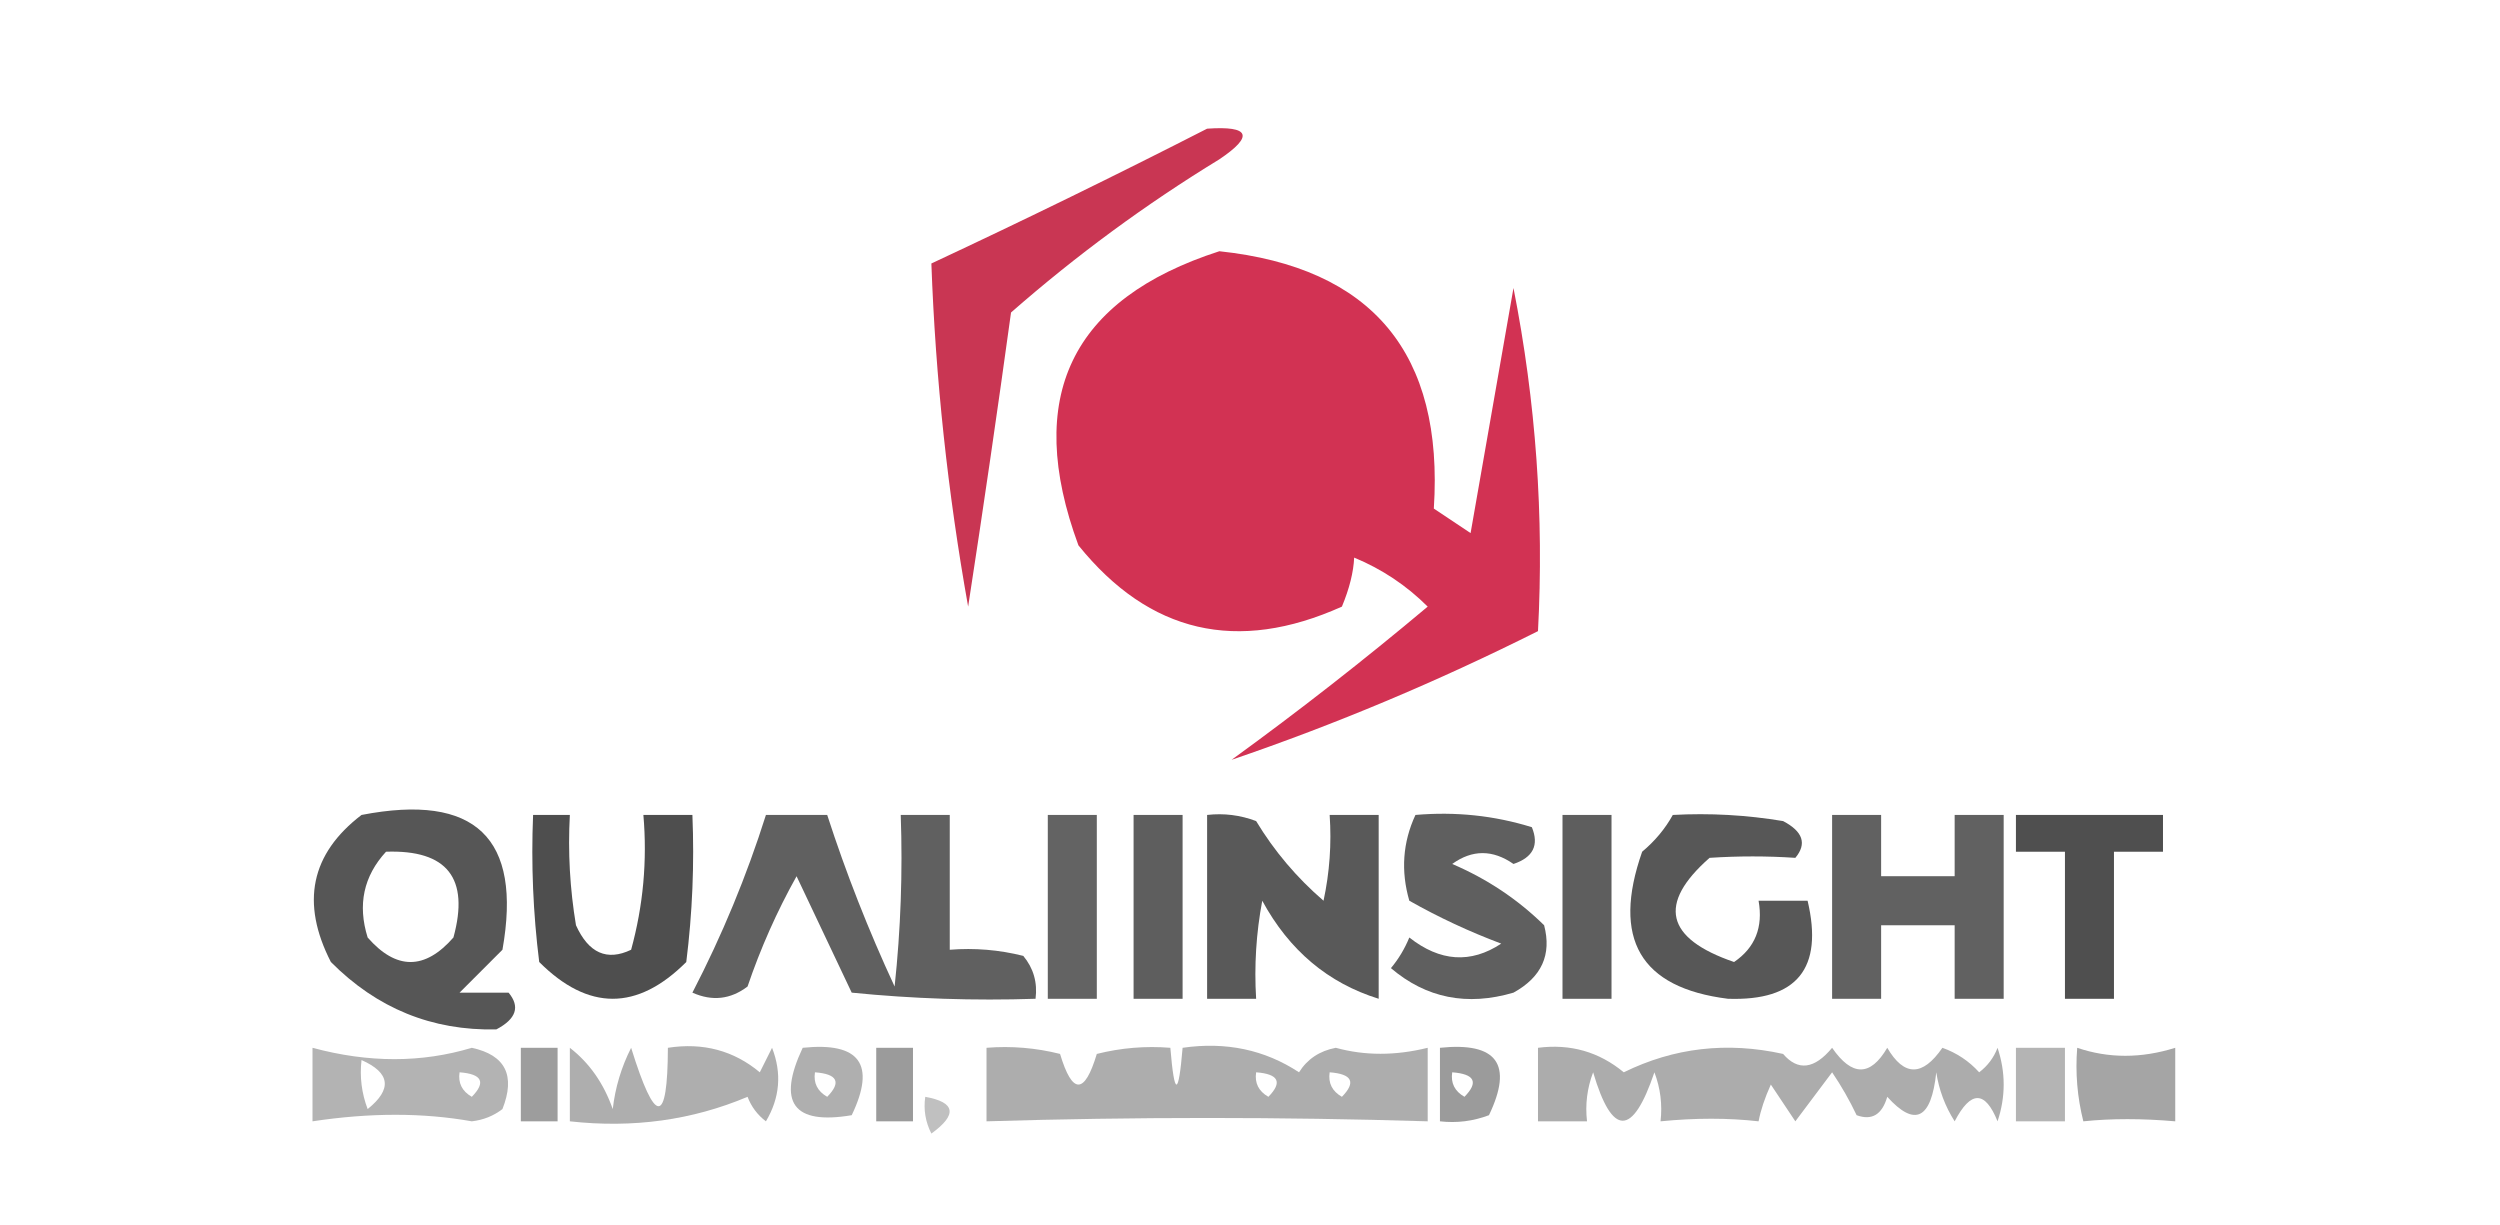 <?xml version="1.0" encoding="UTF-8"?>
<!DOCTYPE svg PUBLIC "-//W3C//DTD SVG 1.1//EN" "http://www.w3.org/Graphics/SVG/1.1/DTD/svg11.dtd">
<svg xmlns="http://www.w3.org/2000/svg" version="1.1" width="204px" height="100px" style="shape-rendering:geometricPrecision; text-rendering:geometricPrecision; image-rendering:optimizeQuality; fill-rule:evenodd; clip-rule:evenodd" xmlns:xlink="http://www.w3.org/1999/xlink">
<g><path style="opacity:0.942" fill="#c62b49" d="M 98.5,10.5 C 101.999,10.259 102.332,11.092 99.5,13C 93.478,16.678 87.811,20.845 82.5,25.5C 81.4,33.498 80.233,41.498 79,49.5C 77.338,40.205 76.338,30.872 76,21.5C 83.637,17.93 91.137,14.264 98.5,10.5 Z"/></g>
<g><path style="opacity:0.983" fill="#d12f51" d="M 99.5,20.5 C 111.99,21.832 117.824,28.832 117,41.5C 118,42.167 119,42.833 120,43.5C 121.167,36.833 122.333,30.167 123.5,23.5C 125.333,32.805 125.999,42.139 125.5,51.5C 117.286,55.617 108.952,59.117 100.5,62C 105.977,58.024 111.31,53.858 116.5,49.5C 114.772,47.775 112.772,46.441 110.5,45.5C 110.446,46.687 110.113,48.02 109.5,49.5C 100.956,53.339 93.789,51.672 88,44.5C 83.544,32.413 87.378,24.413 99.5,20.5 Z"/></g>
<g><path style="opacity:0.663" fill="#000000" d="M 29.5,66.5 C 38.791,64.702 42.624,68.368 41,77.5C 39.833,78.667 38.667,79.833 37.5,81C 38.833,81 40.167,81 41.5,81C 42.458,82.147 42.125,83.147 40.5,84C 35.259,84.117 30.759,82.284 27,78.5C 24.523,73.669 25.356,69.669 29.5,66.5 Z M 31.5,69.5 C 36.494,69.329 38.328,71.662 37,76.5C 34.667,79.167 32.333,79.167 30,76.5C 29.167,73.829 29.667,71.496 31.5,69.5 Z"/></g>
<g><path style="opacity:0.695" fill="#000000" d="M 43.5,66.5 C 44.5,66.5 45.5,66.5 46.5,66.5C 46.335,69.518 46.502,72.518 47,75.5C 48.03,77.776 49.53,78.443 51.5,77.5C 52.489,73.893 52.823,70.226 52.5,66.5C 53.833,66.5 55.167,66.5 56.5,66.5C 56.666,70.514 56.499,74.514 56,78.5C 52,82.5 48,82.5 44,78.5C 43.501,74.514 43.334,70.514 43.5,66.5 Z"/></g>
<g><path style="opacity:0.623" fill="#000000" d="M 62.5,66.5 C 64.167,66.5 65.833,66.5 67.5,66.5C 69.037,71.247 70.87,75.913 73,80.5C 73.499,75.845 73.666,71.178 73.5,66.5C 74.833,66.5 76.167,66.5 77.5,66.5C 77.5,70.167 77.5,73.833 77.5,77.5C 79.527,77.338 81.527,77.504 83.5,78C 84.337,79.011 84.67,80.178 84.5,81.5C 79.489,81.666 74.489,81.499 69.5,81C 68.004,77.851 66.504,74.684 65,71.5C 63.392,74.382 62.059,77.382 61,80.5C 59.612,81.554 58.112,81.72 56.5,81C 58.924,76.321 60.924,71.488 62.5,66.5 Z"/></g>
<g><path style="opacity:0.61" fill="#000000" d="M 85.5,66.5 C 86.833,66.5 88.167,66.5 89.5,66.5C 89.5,71.5 89.5,76.5 89.5,81.5C 88.167,81.5 86.833,81.5 85.5,81.5C 85.5,76.5 85.5,71.5 85.5,66.5 Z"/></g>
<g><path style="opacity:0.631" fill="#000000" d="M 92.5,66.5 C 93.833,66.5 95.167,66.5 96.5,66.5C 96.5,71.5 96.5,76.5 96.5,81.5C 95.167,81.5 93.833,81.5 92.5,81.5C 92.5,76.5 92.5,71.5 92.5,66.5 Z"/></g>
<g><path style="opacity:0.65" fill="#000000" d="M 98.5,66.5 C 99.873,66.343 101.207,66.51 102.5,67C 103.977,69.445 105.81,71.612 108,73.5C 108.497,71.19 108.663,68.857 108.5,66.5C 109.833,66.5 111.167,66.5 112.5,66.5C 112.5,71.5 112.5,76.5 112.5,81.5C 108.364,80.215 105.198,77.548 103,73.5C 102.503,76.146 102.336,78.813 102.5,81.5C 101.167,81.5 99.833,81.5 98.5,81.5C 98.5,76.5 98.5,71.5 98.5,66.5 Z"/></g>
<g><path style="opacity:0.628" fill="#000000" d="M 115.5,66.5 C 118.777,66.216 121.943,66.549 125,67.5C 125.601,68.965 125.101,69.965 123.5,70.5C 121.802,69.319 120.135,69.319 118.5,70.5C 121.344,71.716 123.844,73.383 126,75.5C 126.63,77.903 125.797,79.737 123.5,81C 119.712,82.116 116.378,81.45 113.5,79C 114.126,78.25 114.626,77.416 115,76.5C 117.51,78.476 120.01,78.643 122.5,77C 119.898,76.023 117.398,74.856 115,73.5C 114.297,71.071 114.463,68.737 115.5,66.5 Z"/></g>
<g><path style="opacity:0.632" fill="#000000" d="M 127.5,66.5 C 128.833,66.5 130.167,66.5 131.5,66.5C 131.5,71.5 131.5,76.5 131.5,81.5C 130.167,81.5 128.833,81.5 127.5,81.5C 127.5,76.5 127.5,71.5 127.5,66.5 Z"/></g>
<g><path style="opacity:0.659" fill="#000000" d="M 136.5,66.5 C 139.518,66.335 142.518,66.502 145.5,67C 147.125,67.853 147.458,68.853 146.5,70C 144.189,69.845 141.856,69.845 139.5,70C 135.239,73.748 135.905,76.581 141.5,78.5C 143.217,77.332 143.884,75.665 143.5,73.5C 144.833,73.5 146.167,73.5 147.5,73.5C 148.804,79.027 146.638,81.693 141,81.5C 133.841,80.607 131.508,76.607 134,69.5C 135.045,68.627 135.878,67.627 136.5,66.5 Z"/></g>
<g><path style="opacity:0.618" fill="#000000" d="M 149.5,66.5 C 150.833,66.5 152.167,66.5 153.5,66.5C 153.5,68.167 153.5,69.833 153.5,71.5C 155.5,71.5 157.5,71.5 159.5,71.5C 159.5,69.833 159.5,68.167 159.5,66.5C 160.833,66.5 162.167,66.5 163.5,66.5C 163.5,71.5 163.5,76.5 163.5,81.5C 162.167,81.5 160.833,81.5 159.5,81.5C 159.5,79.5 159.5,77.5 159.5,75.5C 157.5,75.5 155.5,75.5 153.5,75.5C 153.5,77.5 153.5,79.5 153.5,81.5C 152.167,81.5 150.833,81.5 149.5,81.5C 149.5,76.5 149.5,71.5 149.5,66.5 Z"/></g>
<g><path style="opacity:0.688" fill="#000000" d="M 164.5,66.5 C 168.5,66.5 172.5,66.5 176.5,66.5C 176.5,67.5 176.5,68.5 176.5,69.5C 175.167,69.5 173.833,69.5 172.5,69.5C 172.5,73.5 172.5,77.5 172.5,81.5C 171.167,81.5 169.833,81.5 168.5,81.5C 168.5,77.5 168.5,73.5 168.5,69.5C 167.167,69.5 165.833,69.5 164.5,69.5C 164.5,68.5 164.5,67.5 164.5,66.5 Z"/></g>
<g><path style="opacity:0.3" fill="#000000" d="M 25.5,85.5 C 30.073,86.736 34.406,86.736 38.5,85.5C 41.246,86.096 42.08,87.763 41,90.5C 40.275,91.058 39.442,91.392 38.5,91.5C 34.524,90.79 30.19,90.79 25.5,91.5C 25.5,89.5 25.5,87.5 25.5,85.5 Z M 29.5,86.5 C 31.852,87.543 32.019,88.876 30,90.5C 29.51,89.207 29.343,87.873 29.5,86.5 Z M 37.5,87.5 C 39.337,87.639 39.67,88.306 38.5,89.5C 37.703,89.043 37.369,88.376 37.5,87.5 Z"/></g>
<g><path style="opacity:0.385" fill="#000000" d="M 42.5,85.5 C 43.5,85.5 44.5,85.5 45.5,85.5C 45.5,87.5 45.5,89.5 45.5,91.5C 44.5,91.5 43.5,91.5 42.5,91.5C 42.5,89.5 42.5,87.5 42.5,85.5 Z"/></g>
<g><path style="opacity:0.319" fill="#000000" d="M 46.5,85.5 C 48.097,86.737 49.264,88.404 50,90.5C 50.202,88.744 50.702,87.078 51.5,85.5C 53.477,91.858 54.477,91.858 54.5,85.5C 57.365,85.055 59.865,85.722 62,87.5C 62.333,86.833 62.667,86.167 63,85.5C 63.808,87.579 63.641,89.579 62.5,91.5C 61.808,90.975 61.308,90.308 61,89.5C 56.482,91.407 51.648,92.074 46.5,91.5C 46.5,89.5 46.5,87.5 46.5,85.5 Z"/></g>
<g><path style="opacity:0.316" fill="#000000" d="M 65.5,85.5 C 70.159,85.015 71.492,86.848 69.5,91C 64.728,91.81 63.395,89.977 65.5,85.5 Z M 66.5,87.5 C 68.337,87.639 68.67,88.306 67.5,89.5C 66.703,89.043 66.369,88.376 66.5,87.5 Z"/></g>
<g><path style="opacity:0.392" fill="#000000" d="M 71.5,85.5 C 72.5,85.5 73.5,85.5 74.5,85.5C 74.5,87.5 74.5,89.5 74.5,91.5C 73.5,91.5 72.5,91.5 71.5,91.5C 71.5,89.5 71.5,87.5 71.5,85.5 Z"/></g>
<g><path style="opacity:0.324" fill="#000000" d="M 80.5,85.5 C 82.527,85.338 84.527,85.504 86.5,86C 87.5,89.333 88.5,89.333 89.5,86C 91.473,85.504 93.473,85.338 95.5,85.5C 95.833,89.5 96.167,89.5 96.5,85.5C 100.03,84.989 103.196,85.656 106,87.5C 106.674,86.422 107.674,85.755 109,85.5C 111.363,86.151 113.863,86.151 116.5,85.5C 116.5,87.5 116.5,89.5 116.5,91.5C 104.526,91.135 92.526,91.135 80.5,91.5C 80.5,89.5 80.5,87.5 80.5,85.5 Z M 102.5,87.5 C 104.337,87.639 104.67,88.306 103.5,89.5C 102.702,89.043 102.369,88.376 102.5,87.5 Z M 108.5,87.5 C 110.337,87.639 110.67,88.306 109.5,89.5C 108.702,89.043 108.369,88.376 108.5,87.5 Z"/></g>
<g><path style="opacity:0.391" fill="#000000" d="M 117.5,85.5 C 122.159,85.015 123.492,86.848 121.5,91C 120.207,91.49 118.873,91.657 117.5,91.5C 117.5,89.5 117.5,87.5 117.5,85.5 Z M 118.5,87.5 C 120.337,87.639 120.67,88.306 119.5,89.5C 118.702,89.043 118.369,88.376 118.5,87.5 Z"/></g>
<g><path style="opacity:0.325" fill="#000000" d="M 125.5,85.5 C 128.144,85.16 130.477,85.827 132.5,87.5C 136.592,85.488 140.925,84.988 145.5,86C 146.718,87.416 148.051,87.249 149.5,85.5C 151.122,87.854 152.622,87.854 154,85.5C 155.378,87.854 156.878,87.854 158.5,85.5C 159.672,85.919 160.672,86.585 161.5,87.5C 162.192,86.975 162.692,86.308 163,85.5C 163.667,87.5 163.667,89.5 163,91.5C 161.983,88.972 160.816,88.972 159.5,91.5C 158.719,90.271 158.219,88.938 158,87.5C 157.593,91.331 156.26,91.997 154,89.5C 153.577,90.956 152.744,91.456 151.5,91C 150.929,89.795 150.262,88.628 149.5,87.5C 148.5,88.833 147.5,90.167 146.5,91.5C 145.833,90.5 145.167,89.5 144.5,88.5C 144.002,89.603 143.669,90.603 143.5,91.5C 141.013,91.218 138.347,91.218 135.5,91.5C 135.657,90.127 135.49,88.793 135,87.5C 133.221,92.768 131.555,92.768 130,87.5C 129.51,88.793 129.343,90.127 129.5,91.5C 128.167,91.5 126.833,91.5 125.5,91.5C 125.5,89.5 125.5,87.5 125.5,85.5 Z"/></g>
<g><path style="opacity:0.296" fill="#000000" d="M 164.5,85.5 C 165.833,85.5 167.167,85.5 168.5,85.5C 168.5,87.5 168.5,89.5 168.5,91.5C 167.167,91.5 165.833,91.5 164.5,91.5C 164.5,89.5 164.5,87.5 164.5,85.5 Z"/></g>
<g><path style="opacity:0.352" fill="#000000" d="M 169.5,85.5 C 172.062,86.371 174.728,86.371 177.5,85.5C 177.5,87.5 177.5,89.5 177.5,91.5C 174.788,91.263 172.288,91.263 170,91.5C 169.505,89.527 169.338,87.527 169.5,85.5 Z"/></g>
<g><path style="opacity:0.248" fill="#000000" d="M 75.5,89.5 C 77.973,89.947 78.14,90.947 76,92.5C 75.517,91.552 75.35,90.552 75.5,89.5 Z"/></g>
</svg>

